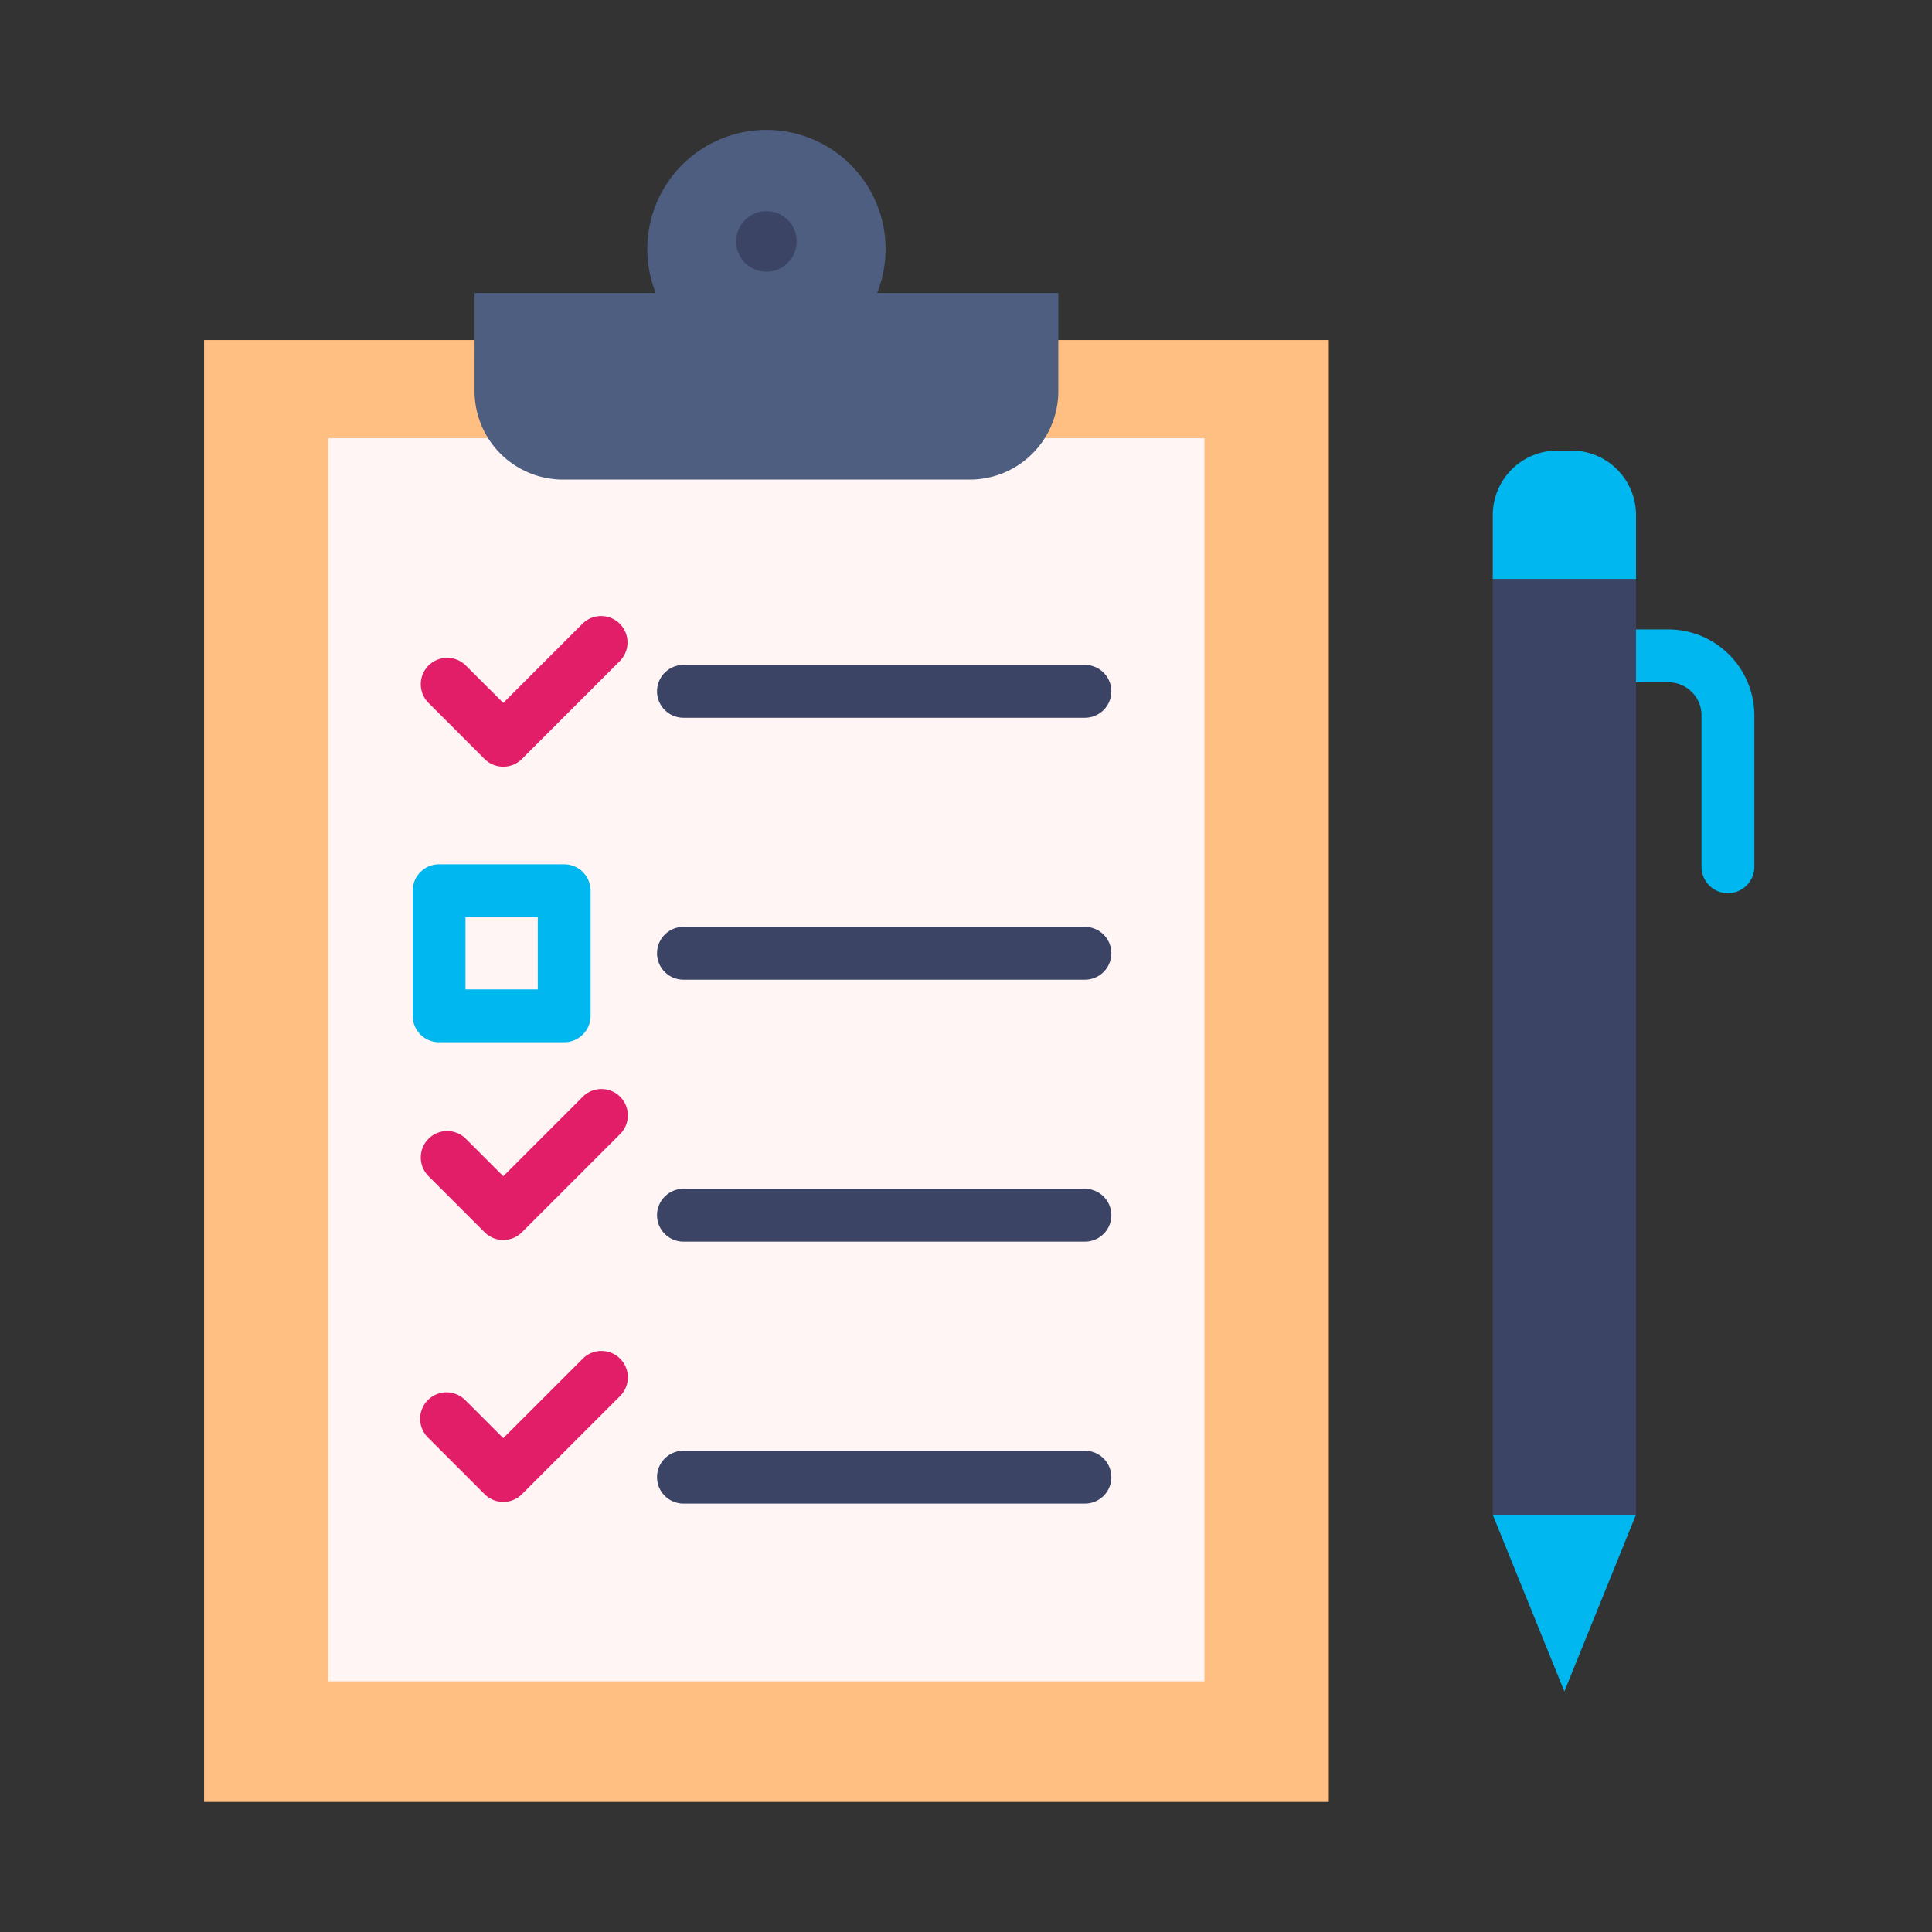 <svg height="512" viewBox="0 0 128 128" width="512" xmlns="http://www.w3.org/2000/svg"><rect x="0" y="0" width="128" height="128" fill="#333333" stroke="none"/><g><path d="m114.479 59.178a1.749 1.749 0 0 0 1.75-1.75v-10.034a5.7 5.7 0 0 0 -5.692-5.693h-4.111a1.75 1.75 0 0 0 0 3.5h4.111a2.195 2.195 0 0 1 2.192 2.193v10.034a1.75 1.75 0 0 0 1.75 1.75z" fill="#00b7f0"/><path d="m88.036 22.531h-74.516v96.852h74.516z" fill="#ffbe82"/><path d="m79.796 29.032h-58.036v82.362h58.036z" fill="#fff5f5"/><path d="m31.44 25.91a5.863 5.863 0 0 0 5.86 5.863h26.952a5.864 5.864 0 0 0 5.864-5.863v-6.5h-12a7.893 7.893 0 1 0 -14.674 0h-12z" fill="#4d5e80"/><g fill="#3c4465"><circle cx="50.778" cy="15.994" r="2.007"/><path d="m71.88 47.553a1.75 1.75 0 0 0 0-3.5h-26.6a1.75 1.75 0 0 0 0 3.5z"/><path d="m71.88 64.907a1.75 1.75 0 0 0 0-3.5h-26.6a1.75 1.75 0 0 0 0 3.5z"/></g><path d="m37.379 69.05a1.749 1.749 0 0 0 1.75-1.75v-8.287a1.75 1.75 0 0 0 -1.75-1.75h-8.288a1.75 1.75 0 0 0 -1.75 1.75v8.287a1.749 1.749 0 0 0 1.75 1.75zm-6.538-8.287h4.788v4.787h-4.788z" fill="#00b7f0"/><path d="m71.88 82.261a1.75 1.75 0 0 0 0-3.5h-26.6a1.75 1.75 0 0 0 0 3.5z" fill="#3c4465"/><path d="m33.344 82.151a1.746 1.746 0 0 0 1.237-.512l6.481-6.481a1.75 1.75 0 1 0 -2.474-2.475l-5.244 5.244-2.5-2.5a1.75 1.75 0 0 0 -2.475 2.474l3.733 3.734a1.748 1.748 0 0 0 1.242.516z" fill="#e21e69"/><path d="m71.88 99.615a1.75 1.75 0 0 0 0-3.5h-26.6a1.75 1.75 0 0 0 0 3.5z" fill="#3c4465"/><path d="m33.344 99.505a1.746 1.746 0 0 0 1.237-.512l6.481-6.481a1.75 1.75 0 1 0 -2.474-2.475l-5.244 5.244-2.5-2.5a1.75 1.75 0 1 0 -2.475 2.474l3.733 3.734a1.748 1.748 0 0 0 1.242.516z" fill="#e21e69"/><path d="m33.344 50.793a1.742 1.742 0 0 0 1.237-.512l6.481-6.481a1.749 1.749 0 1 0 -2.474-2.474l-5.244 5.243-2.5-2.495a1.75 1.75 0 0 0 -2.475 2.474l3.733 3.734a1.744 1.744 0 0 0 1.242.511z" fill="#e21e69"/><path d="m98.897 38.351h9.492v62.002h-9.492z" fill="#3c4465"/><path d="m104.112 29.851h-.939a4.276 4.276 0 0 0 -4.273 4.276v4.224h9.491v-4.224a4.275 4.275 0 0 0 -4.279-4.276z" fill="#00b7f0"/><path d="m98.897 100.353 4.746 11.711 4.745-11.711z" fill="#00b7f0"/></g></svg>